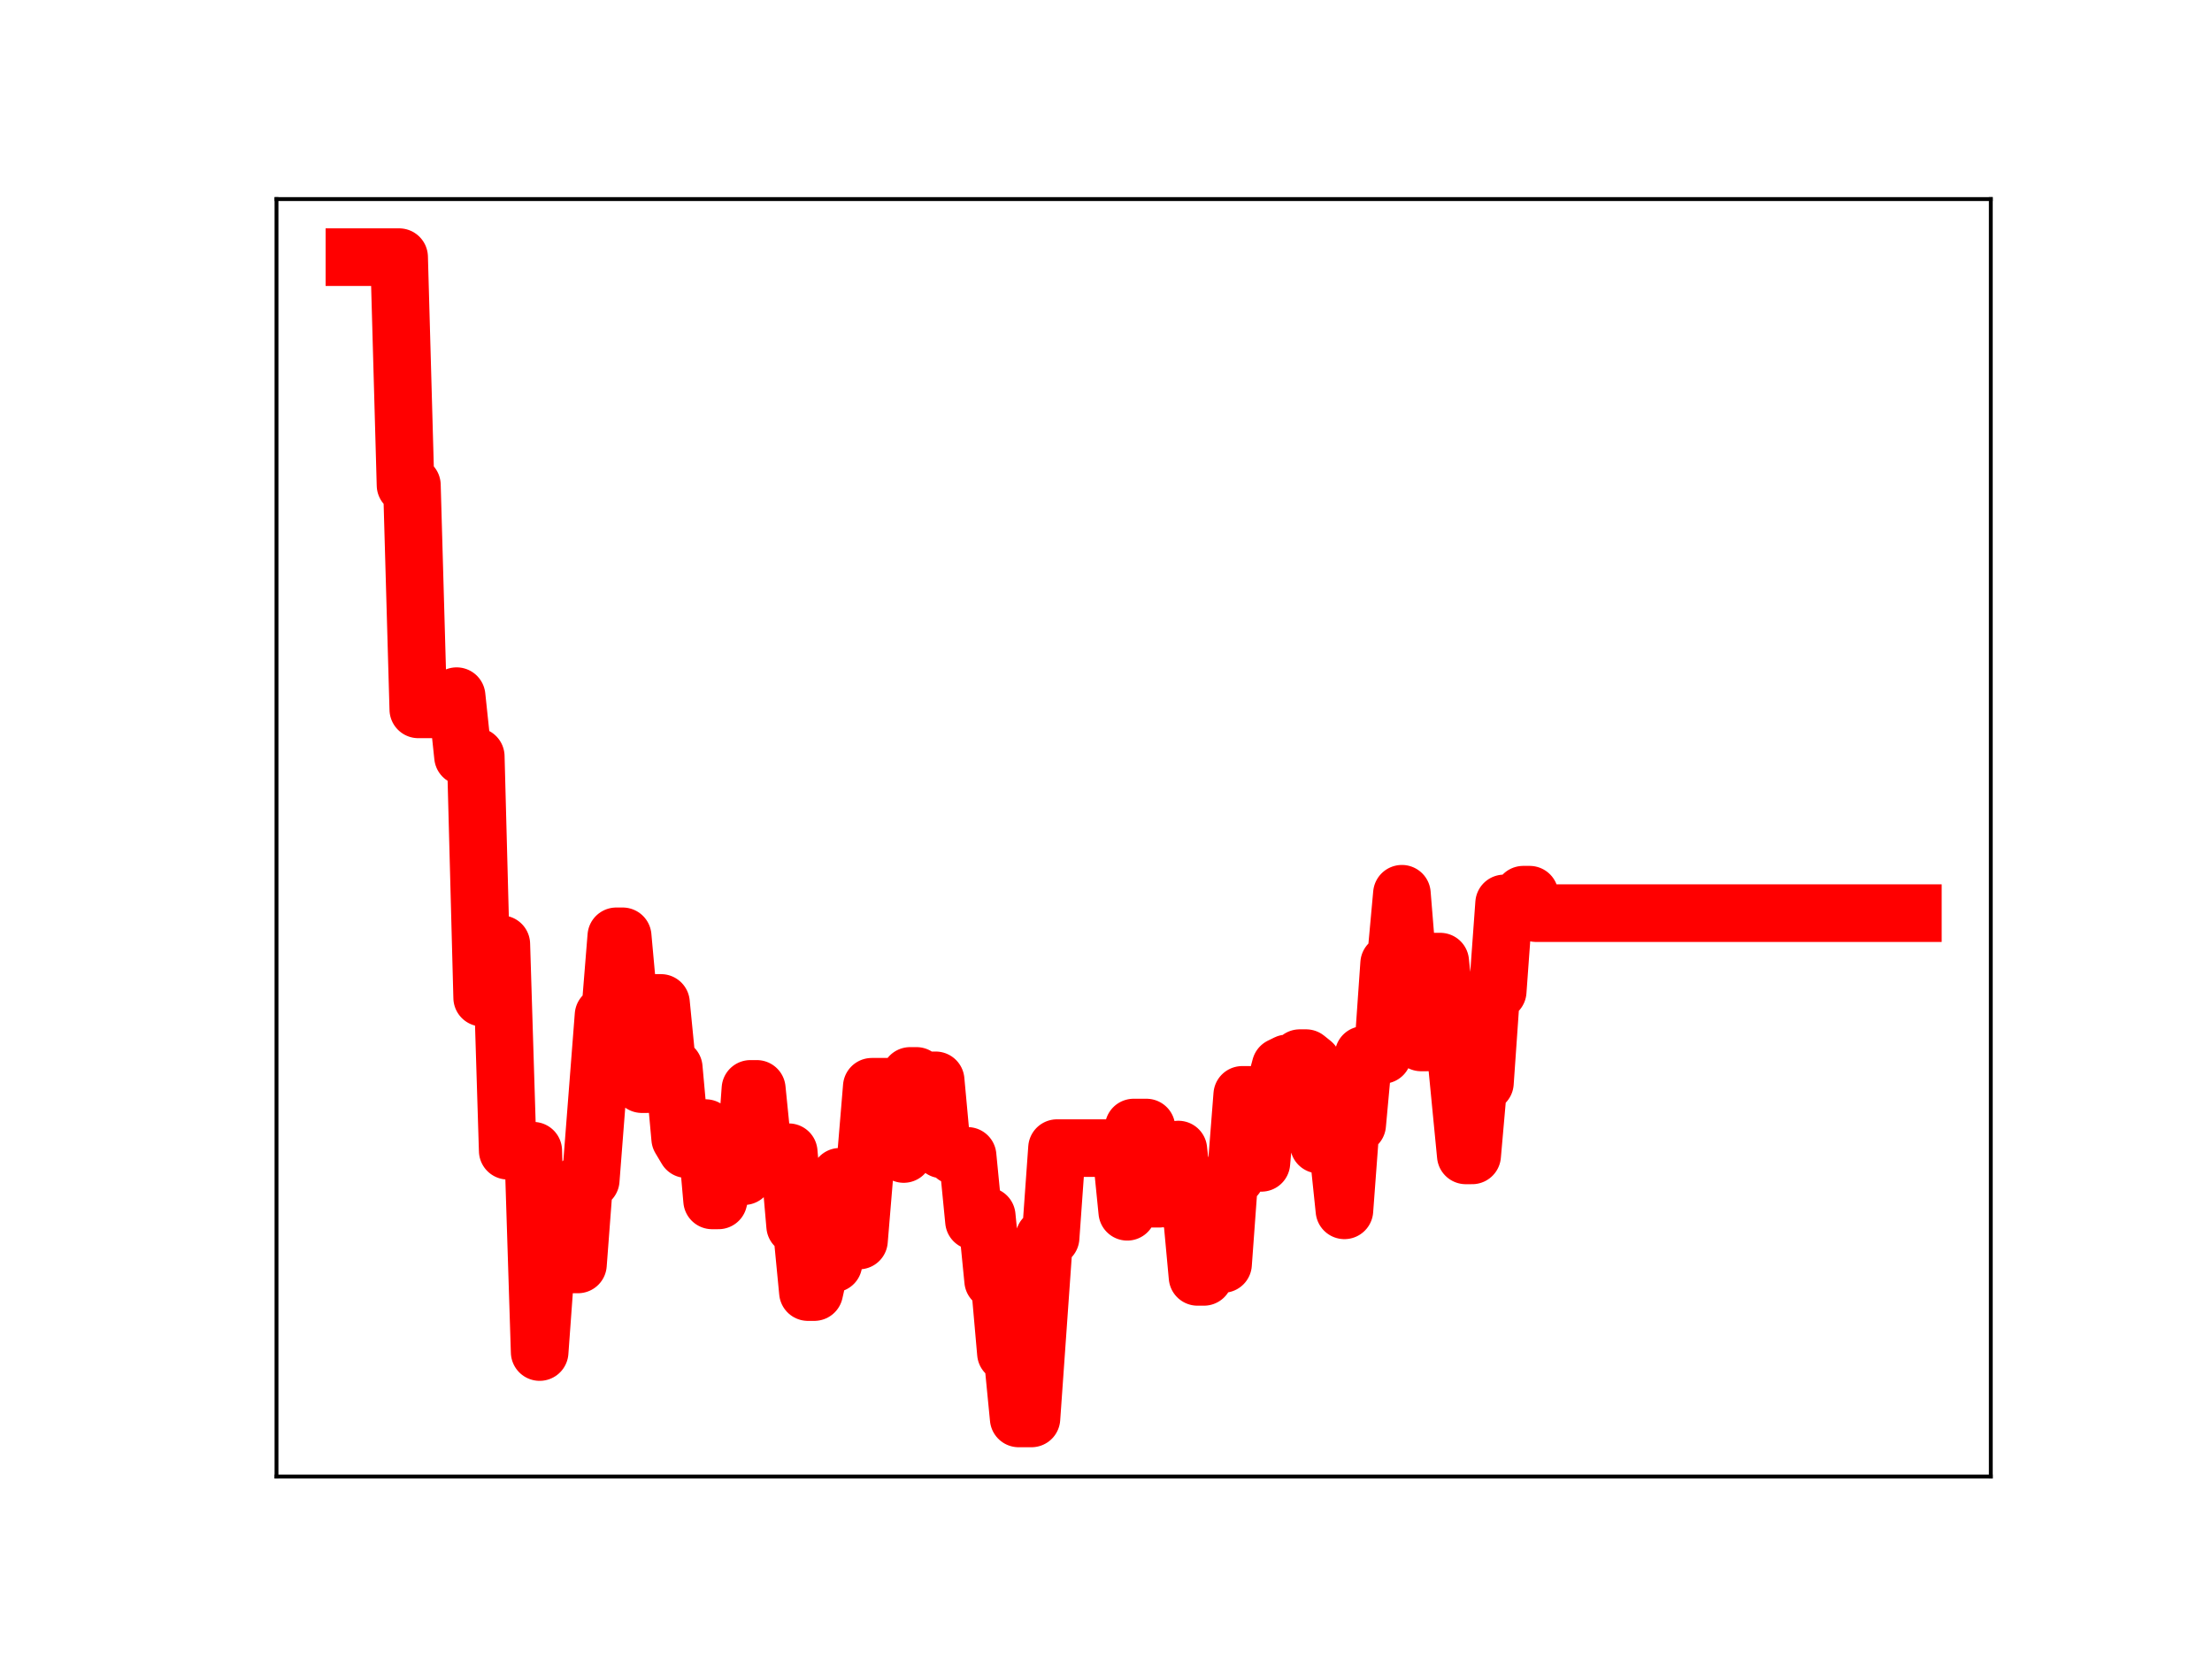<?xml version="1.0" encoding="utf-8" standalone="no"?>
<!DOCTYPE svg PUBLIC "-//W3C//DTD SVG 1.1//EN"
  "http://www.w3.org/Graphics/SVG/1.1/DTD/svg11.dtd">
<!-- Created with matplotlib (https://matplotlib.org/) -->
<svg height="345.6pt" version="1.1" viewBox="0 0 460.8 345.6" width="460.8pt" xmlns="http://www.w3.org/2000/svg" xmlns:xlink="http://www.w3.org/1999/xlink">
 <defs>
  <style type="text/css">
*{stroke-linecap:butt;stroke-linejoin:round;}
  </style>
 </defs>
 <g id="figure_1">
  <g id="patch_1">
   <path d="M 0 345.6 
L 460.8 345.6 
L 460.8 0 
L 0 0 
z
" style="fill:#ffffff;"/>
  </g>
  <g id="axes_1">
   <g id="patch_2">
    <path d="M 57.6 307.584 
L 414.72 307.584 
L 414.72 41.472 
L 57.6 41.472 
z
" style="fill:#ffffff;"/>
   </g>
   <g id="line2d_1">
    <path clip-path="url(#p6998708ae8)" d="M 73.833 53.568 
L 83.147 53.568 
L 84.477 101.063 
L 85.808 101.063 
L 87.138 147.776 
L 89.799 147.776 
L 91.13 146.88 
L 93.791 146.88 
L 95.122 145.022 
L 96.452 157.586 
L 99.113 157.586 
L 100.444 207.838 
L 101.774 196.695 
L 104.435 196.695 
L 105.766 239.716 
L 111.088 239.716 
L 112.419 281.657 
L 113.749 263.405 
L 120.402 263.405 
L 121.733 245.814 
L 123.063 245.814 
L 125.724 211.512 
L 127.055 211.512 
L 128.385 195.05 
L 129.716 195.05 
L 131.046 209.69 
L 132.377 209.69 
L 133.708 225.848 
L 135.038 225.848 
L 136.369 208.929 
L 137.699 208.929 
L 139.03 222.459 
L 140.36 222.459 
L 141.691 237.158 
L 143.021 239.39 
L 144.352 239.39 
L 145.683 235.001 
L 147.013 235.001 
L 148.344 250.066 
L 149.674 250.066 
L 151.005 244.747 
L 152.335 245.016 
L 154.996 245.016 
L 156.327 226.834 
L 157.657 226.834 
L 158.988 240.073 
L 164.31 240.029 
L 165.641 255.371 
L 166.971 255.371 
L 168.302 269.164 
L 169.632 269.164 
L 170.963 263.234 
L 173.624 263.234 
L 174.955 245.144 
L 176.285 245.144 
L 177.616 258.425 
L 178.946 258.425 
L 181.607 226.391 
L 186.93 226.391 
L 188.26 240.4 
L 189.591 224.133 
L 190.921 224.133 
L 192.252 225.052 
L 194.913 225.052 
L 196.243 239.458 
L 197.574 239.458 
L 198.905 240.791 
L 201.566 240.791 
L 202.896 254.36 
L 204.227 254.36 
L 205.557 253.322 
L 206.888 266.761 
L 208.218 266.761 
L 209.549 281.877 
L 210.88 281.877 
L 212.21 295.488 
L 214.871 295.488 
L 217.532 257.805 
L 218.863 257.805 
L 220.193 239.174 
L 233.499 239.174 
L 234.829 252.437 
L 236.16 234.887 
L 238.821 234.887 
L 240.152 249.719 
L 241.482 249.719 
L 242.813 244.408 
L 244.143 244.408 
L 245.474 239.473 
L 246.804 251.59 
L 248.135 251.59 
L 249.466 266 
L 250.796 266 
L 252.127 263.314 
L 254.788 263.314 
L 256.118 245.076 
L 257.449 245.076 
L 258.779 228.081 
L 260.11 228.081 
L 261.44 242.243 
L 262.771 242.243 
L 264.102 227.094 
L 265.432 227.094 
L 266.763 222.179 
L 268.093 221.526 
L 269.424 221.526 
L 270.754 220.429 
L 272.085 220.429 
L 273.415 221.498 
L 274.746 238.44 
L 276.077 238.44 
L 277.407 239.37 
L 278.738 239.37 
L 280.068 252.135 
L 281.399 234.267 
L 282.729 234.267 
L 284.06 219.761 
L 288.052 219.761 
L 289.382 200.728 
L 290.713 200.728 
L 292.043 186.183 
L 293.374 202.512 
L 294.704 202.512 
L 296.035 217.159 
L 297.365 217.159 
L 298.696 200.321 
L 300.026 200.321 
L 301.357 213.338 
L 302.688 213.338 
L 305.349 240.692 
L 306.679 240.692 
L 308.01 225.564 
L 309.34 225.564 
L 310.671 206.494 
L 312.001 206.494 
L 313.332 188.197 
L 315.993 188.197 
L 317.324 186.379 
L 318.654 186.379 
L 319.985 190.225 
L 398.487 190.225 
L 398.487 190.225 
" style="fill:none;stroke:#ff0000;stroke-linecap:square;stroke-width:12;"/>
    <defs>
     <path d="M 0 3 
C 0.796 3 1.559 2.684 2.121 2.121 
C 2.684 1.559 3 0.796 3 0 
C 3 -0.796 2.684 -1.559 2.121 -2.121 
C 1.559 -2.684 0.796 -3 0 -3 
C -0.796 -3 -1.559 -2.684 -2.121 -2.121 
C -2.684 -1.559 -3 -0.796 -3 0 
C -3 0.796 -2.684 1.559 -2.121 2.121 
C -1.559 2.684 -0.796 3 0 3 
z
" id="m903eed8ca9" style="stroke:#ff0000;"/>
    </defs>
    <g clip-path="url(#p6998708ae8)">
     <use style="fill:#ff0000;stroke:#ff0000;" x="73.833" xlink:href="#m903eed8ca9" y="53.568"/>
     <use style="fill:#ff0000;stroke:#ff0000;" x="75.163" xlink:href="#m903eed8ca9" y="53.568"/>
     <use style="fill:#ff0000;stroke:#ff0000;" x="76.494" xlink:href="#m903eed8ca9" y="53.568"/>
     <use style="fill:#ff0000;stroke:#ff0000;" x="77.824" xlink:href="#m903eed8ca9" y="53.568"/>
     <use style="fill:#ff0000;stroke:#ff0000;" x="79.155" xlink:href="#m903eed8ca9" y="53.568"/>
     <use style="fill:#ff0000;stroke:#ff0000;" x="80.485" xlink:href="#m903eed8ca9" y="53.568"/>
     <use style="fill:#ff0000;stroke:#ff0000;" x="81.816" xlink:href="#m903eed8ca9" y="53.568"/>
     <use style="fill:#ff0000;stroke:#ff0000;" x="83.147" xlink:href="#m903eed8ca9" y="53.568"/>
     <use style="fill:#ff0000;stroke:#ff0000;" x="84.477" xlink:href="#m903eed8ca9" y="101.063"/>
     <use style="fill:#ff0000;stroke:#ff0000;" x="85.808" xlink:href="#m903eed8ca9" y="101.063"/>
     <use style="fill:#ff0000;stroke:#ff0000;" x="87.138" xlink:href="#m903eed8ca9" y="147.776"/>
     <use style="fill:#ff0000;stroke:#ff0000;" x="88.469" xlink:href="#m903eed8ca9" y="147.776"/>
     <use style="fill:#ff0000;stroke:#ff0000;" x="89.799" xlink:href="#m903eed8ca9" y="147.776"/>
     <use style="fill:#ff0000;stroke:#ff0000;" x="91.13" xlink:href="#m903eed8ca9" y="146.88"/>
     <use style="fill:#ff0000;stroke:#ff0000;" x="92.46" xlink:href="#m903eed8ca9" y="146.88"/>
     <use style="fill:#ff0000;stroke:#ff0000;" x="93.791" xlink:href="#m903eed8ca9" y="146.88"/>
     <use style="fill:#ff0000;stroke:#ff0000;" x="95.122" xlink:href="#m903eed8ca9" y="145.022"/>
     <use style="fill:#ff0000;stroke:#ff0000;" x="96.452" xlink:href="#m903eed8ca9" y="157.586"/>
     <use style="fill:#ff0000;stroke:#ff0000;" x="97.783" xlink:href="#m903eed8ca9" y="157.586"/>
     <use style="fill:#ff0000;stroke:#ff0000;" x="99.113" xlink:href="#m903eed8ca9" y="157.586"/>
     <use style="fill:#ff0000;stroke:#ff0000;" x="100.444" xlink:href="#m903eed8ca9" y="207.838"/>
     <use style="fill:#ff0000;stroke:#ff0000;" x="101.774" xlink:href="#m903eed8ca9" y="196.695"/>
     <use style="fill:#ff0000;stroke:#ff0000;" x="103.105" xlink:href="#m903eed8ca9" y="196.695"/>
     <use style="fill:#ff0000;stroke:#ff0000;" x="104.435" xlink:href="#m903eed8ca9" y="196.695"/>
     <use style="fill:#ff0000;stroke:#ff0000;" x="105.766" xlink:href="#m903eed8ca9" y="239.716"/>
     <use style="fill:#ff0000;stroke:#ff0000;" x="107.097" xlink:href="#m903eed8ca9" y="239.716"/>
     <use style="fill:#ff0000;stroke:#ff0000;" x="108.427" xlink:href="#m903eed8ca9" y="239.716"/>
     <use style="fill:#ff0000;stroke:#ff0000;" x="109.758" xlink:href="#m903eed8ca9" y="239.716"/>
     <use style="fill:#ff0000;stroke:#ff0000;" x="111.088" xlink:href="#m903eed8ca9" y="239.716"/>
     <use style="fill:#ff0000;stroke:#ff0000;" x="112.419" xlink:href="#m903eed8ca9" y="281.657"/>
     <use style="fill:#ff0000;stroke:#ff0000;" x="113.749" xlink:href="#m903eed8ca9" y="263.405"/>
     <use style="fill:#ff0000;stroke:#ff0000;" x="115.08" xlink:href="#m903eed8ca9" y="263.405"/>
     <use style="fill:#ff0000;stroke:#ff0000;" x="116.41" xlink:href="#m903eed8ca9" y="263.405"/>
     <use style="fill:#ff0000;stroke:#ff0000;" x="117.741" xlink:href="#m903eed8ca9" y="263.405"/>
     <use style="fill:#ff0000;stroke:#ff0000;" x="119.071" xlink:href="#m903eed8ca9" y="263.405"/>
     <use style="fill:#ff0000;stroke:#ff0000;" x="120.402" xlink:href="#m903eed8ca9" y="263.405"/>
     <use style="fill:#ff0000;stroke:#ff0000;" x="121.733" xlink:href="#m903eed8ca9" y="245.814"/>
     <use style="fill:#ff0000;stroke:#ff0000;" x="123.063" xlink:href="#m903eed8ca9" y="245.814"/>
     <use style="fill:#ff0000;stroke:#ff0000;" x="124.394" xlink:href="#m903eed8ca9" y="228.346"/>
     <use style="fill:#ff0000;stroke:#ff0000;" x="125.724" xlink:href="#m903eed8ca9" y="211.512"/>
     <use style="fill:#ff0000;stroke:#ff0000;" x="127.055" xlink:href="#m903eed8ca9" y="211.512"/>
     <use style="fill:#ff0000;stroke:#ff0000;" x="128.385" xlink:href="#m903eed8ca9" y="195.05"/>
     <use style="fill:#ff0000;stroke:#ff0000;" x="129.716" xlink:href="#m903eed8ca9" y="195.05"/>
     <use style="fill:#ff0000;stroke:#ff0000;" x="131.046" xlink:href="#m903eed8ca9" y="209.69"/>
     <use style="fill:#ff0000;stroke:#ff0000;" x="132.377" xlink:href="#m903eed8ca9" y="209.69"/>
     <use style="fill:#ff0000;stroke:#ff0000;" x="133.708" xlink:href="#m903eed8ca9" y="225.848"/>
     <use style="fill:#ff0000;stroke:#ff0000;" x="135.038" xlink:href="#m903eed8ca9" y="225.848"/>
     <use style="fill:#ff0000;stroke:#ff0000;" x="136.369" xlink:href="#m903eed8ca9" y="208.929"/>
     <use style="fill:#ff0000;stroke:#ff0000;" x="137.699" xlink:href="#m903eed8ca9" y="208.929"/>
     <use style="fill:#ff0000;stroke:#ff0000;" x="139.03" xlink:href="#m903eed8ca9" y="222.459"/>
     <use style="fill:#ff0000;stroke:#ff0000;" x="140.36" xlink:href="#m903eed8ca9" y="222.459"/>
     <use style="fill:#ff0000;stroke:#ff0000;" x="141.691" xlink:href="#m903eed8ca9" y="237.158"/>
     <use style="fill:#ff0000;stroke:#ff0000;" x="143.021" xlink:href="#m903eed8ca9" y="239.39"/>
     <use style="fill:#ff0000;stroke:#ff0000;" x="144.352" xlink:href="#m903eed8ca9" y="239.39"/>
     <use style="fill:#ff0000;stroke:#ff0000;" x="145.683" xlink:href="#m903eed8ca9" y="235.001"/>
     <use style="fill:#ff0000;stroke:#ff0000;" x="147.013" xlink:href="#m903eed8ca9" y="235.001"/>
     <use style="fill:#ff0000;stroke:#ff0000;" x="148.344" xlink:href="#m903eed8ca9" y="250.066"/>
     <use style="fill:#ff0000;stroke:#ff0000;" x="149.674" xlink:href="#m903eed8ca9" y="250.066"/>
     <use style="fill:#ff0000;stroke:#ff0000;" x="151.005" xlink:href="#m903eed8ca9" y="244.747"/>
     <use style="fill:#ff0000;stroke:#ff0000;" x="152.335" xlink:href="#m903eed8ca9" y="245.016"/>
     <use style="fill:#ff0000;stroke:#ff0000;" x="153.666" xlink:href="#m903eed8ca9" y="245.016"/>
     <use style="fill:#ff0000;stroke:#ff0000;" x="154.996" xlink:href="#m903eed8ca9" y="245.016"/>
     <use style="fill:#ff0000;stroke:#ff0000;" x="156.327" xlink:href="#m903eed8ca9" y="226.834"/>
     <use style="fill:#ff0000;stroke:#ff0000;" x="157.657" xlink:href="#m903eed8ca9" y="226.834"/>
     <use style="fill:#ff0000;stroke:#ff0000;" x="158.988" xlink:href="#m903eed8ca9" y="240.073"/>
     <use style="fill:#ff0000;stroke:#ff0000;" x="160.319" xlink:href="#m903eed8ca9" y="240.073"/>
     <use style="fill:#ff0000;stroke:#ff0000;" x="161.649" xlink:href="#m903eed8ca9" y="240.029"/>
     <use style="fill:#ff0000;stroke:#ff0000;" x="162.98" xlink:href="#m903eed8ca9" y="240.029"/>
     <use style="fill:#ff0000;stroke:#ff0000;" x="164.31" xlink:href="#m903eed8ca9" y="240.029"/>
     <use style="fill:#ff0000;stroke:#ff0000;" x="165.641" xlink:href="#m903eed8ca9" y="255.371"/>
     <use style="fill:#ff0000;stroke:#ff0000;" x="166.971" xlink:href="#m903eed8ca9" y="255.371"/>
     <use style="fill:#ff0000;stroke:#ff0000;" x="168.302" xlink:href="#m903eed8ca9" y="269.164"/>
     <use style="fill:#ff0000;stroke:#ff0000;" x="169.632" xlink:href="#m903eed8ca9" y="269.164"/>
     <use style="fill:#ff0000;stroke:#ff0000;" x="170.963" xlink:href="#m903eed8ca9" y="263.234"/>
     <use style="fill:#ff0000;stroke:#ff0000;" x="172.294" xlink:href="#m903eed8ca9" y="263.234"/>
     <use style="fill:#ff0000;stroke:#ff0000;" x="173.624" xlink:href="#m903eed8ca9" y="263.234"/>
     <use style="fill:#ff0000;stroke:#ff0000;" x="174.955" xlink:href="#m903eed8ca9" y="245.144"/>
     <use style="fill:#ff0000;stroke:#ff0000;" x="176.285" xlink:href="#m903eed8ca9" y="245.144"/>
     <use style="fill:#ff0000;stroke:#ff0000;" x="177.616" xlink:href="#m903eed8ca9" y="258.425"/>
     <use style="fill:#ff0000;stroke:#ff0000;" x="178.946" xlink:href="#m903eed8ca9" y="258.425"/>
     <use style="fill:#ff0000;stroke:#ff0000;" x="180.277" xlink:href="#m903eed8ca9" y="242.872"/>
     <use style="fill:#ff0000;stroke:#ff0000;" x="181.607" xlink:href="#m903eed8ca9" y="226.391"/>
     <use style="fill:#ff0000;stroke:#ff0000;" x="182.938" xlink:href="#m903eed8ca9" y="226.391"/>
     <use style="fill:#ff0000;stroke:#ff0000;" x="184.268" xlink:href="#m903eed8ca9" y="226.391"/>
     <use style="fill:#ff0000;stroke:#ff0000;" x="185.599" xlink:href="#m903eed8ca9" y="226.391"/>
     <use style="fill:#ff0000;stroke:#ff0000;" x="186.93" xlink:href="#m903eed8ca9" y="226.391"/>
     <use style="fill:#ff0000;stroke:#ff0000;" x="188.26" xlink:href="#m903eed8ca9" y="240.4"/>
     <use style="fill:#ff0000;stroke:#ff0000;" x="189.591" xlink:href="#m903eed8ca9" y="224.133"/>
     <use style="fill:#ff0000;stroke:#ff0000;" x="190.921" xlink:href="#m903eed8ca9" y="224.133"/>
     <use style="fill:#ff0000;stroke:#ff0000;" x="192.252" xlink:href="#m903eed8ca9" y="225.052"/>
     <use style="fill:#ff0000;stroke:#ff0000;" x="193.582" xlink:href="#m903eed8ca9" y="225.052"/>
     <use style="fill:#ff0000;stroke:#ff0000;" x="194.913" xlink:href="#m903eed8ca9" y="225.052"/>
     <use style="fill:#ff0000;stroke:#ff0000;" x="196.243" xlink:href="#m903eed8ca9" y="239.458"/>
     <use style="fill:#ff0000;stroke:#ff0000;" x="197.574" xlink:href="#m903eed8ca9" y="239.458"/>
     <use style="fill:#ff0000;stroke:#ff0000;" x="198.905" xlink:href="#m903eed8ca9" y="240.791"/>
     <use style="fill:#ff0000;stroke:#ff0000;" x="200.235" xlink:href="#m903eed8ca9" y="240.791"/>
     <use style="fill:#ff0000;stroke:#ff0000;" x="201.566" xlink:href="#m903eed8ca9" y="240.791"/>
     <use style="fill:#ff0000;stroke:#ff0000;" x="202.896" xlink:href="#m903eed8ca9" y="254.36"/>
     <use style="fill:#ff0000;stroke:#ff0000;" x="204.227" xlink:href="#m903eed8ca9" y="254.36"/>
     <use style="fill:#ff0000;stroke:#ff0000;" x="205.557" xlink:href="#m903eed8ca9" y="253.322"/>
     <use style="fill:#ff0000;stroke:#ff0000;" x="206.888" xlink:href="#m903eed8ca9" y="266.761"/>
     <use style="fill:#ff0000;stroke:#ff0000;" x="208.218" xlink:href="#m903eed8ca9" y="266.761"/>
     <use style="fill:#ff0000;stroke:#ff0000;" x="209.549" xlink:href="#m903eed8ca9" y="281.877"/>
     <use style="fill:#ff0000;stroke:#ff0000;" x="210.88" xlink:href="#m903eed8ca9" y="281.877"/>
     <use style="fill:#ff0000;stroke:#ff0000;" x="212.21" xlink:href="#m903eed8ca9" y="295.488"/>
     <use style="fill:#ff0000;stroke:#ff0000;" x="213.541" xlink:href="#m903eed8ca9" y="295.488"/>
     <use style="fill:#ff0000;stroke:#ff0000;" x="214.871" xlink:href="#m903eed8ca9" y="295.488"/>
     <use style="fill:#ff0000;stroke:#ff0000;" x="216.202" xlink:href="#m903eed8ca9" y="276.557"/>
     <use style="fill:#ff0000;stroke:#ff0000;" x="217.532" xlink:href="#m903eed8ca9" y="257.805"/>
     <use style="fill:#ff0000;stroke:#ff0000;" x="218.863" xlink:href="#m903eed8ca9" y="257.805"/>
     <use style="fill:#ff0000;stroke:#ff0000;" x="220.193" xlink:href="#m903eed8ca9" y="239.174"/>
     <use style="fill:#ff0000;stroke:#ff0000;" x="221.524" xlink:href="#m903eed8ca9" y="239.174"/>
     <use style="fill:#ff0000;stroke:#ff0000;" x="222.854" xlink:href="#m903eed8ca9" y="239.174"/>
     <use style="fill:#ff0000;stroke:#ff0000;" x="224.185" xlink:href="#m903eed8ca9" y="239.174"/>
     <use style="fill:#ff0000;stroke:#ff0000;" x="225.516" xlink:href="#m903eed8ca9" y="239.174"/>
     <use style="fill:#ff0000;stroke:#ff0000;" x="226.846" xlink:href="#m903eed8ca9" y="239.174"/>
     <use style="fill:#ff0000;stroke:#ff0000;" x="228.177" xlink:href="#m903eed8ca9" y="239.174"/>
     <use style="fill:#ff0000;stroke:#ff0000;" x="229.507" xlink:href="#m903eed8ca9" y="239.174"/>
     <use style="fill:#ff0000;stroke:#ff0000;" x="230.838" xlink:href="#m903eed8ca9" y="239.174"/>
     <use style="fill:#ff0000;stroke:#ff0000;" x="232.168" xlink:href="#m903eed8ca9" y="239.174"/>
     <use style="fill:#ff0000;stroke:#ff0000;" x="233.499" xlink:href="#m903eed8ca9" y="239.174"/>
     <use style="fill:#ff0000;stroke:#ff0000;" x="234.829" xlink:href="#m903eed8ca9" y="252.437"/>
     <use style="fill:#ff0000;stroke:#ff0000;" x="236.16" xlink:href="#m903eed8ca9" y="234.887"/>
     <use style="fill:#ff0000;stroke:#ff0000;" x="237.491" xlink:href="#m903eed8ca9" y="234.887"/>
     <use style="fill:#ff0000;stroke:#ff0000;" x="238.821" xlink:href="#m903eed8ca9" y="234.887"/>
     <use style="fill:#ff0000;stroke:#ff0000;" x="240.152" xlink:href="#m903eed8ca9" y="249.719"/>
     <use style="fill:#ff0000;stroke:#ff0000;" x="241.482" xlink:href="#m903eed8ca9" y="249.719"/>
     <use style="fill:#ff0000;stroke:#ff0000;" x="242.813" xlink:href="#m903eed8ca9" y="244.408"/>
     <use style="fill:#ff0000;stroke:#ff0000;" x="244.143" xlink:href="#m903eed8ca9" y="244.408"/>
     <use style="fill:#ff0000;stroke:#ff0000;" x="245.474" xlink:href="#m903eed8ca9" y="239.473"/>
     <use style="fill:#ff0000;stroke:#ff0000;" x="246.804" xlink:href="#m903eed8ca9" y="251.59"/>
     <use style="fill:#ff0000;stroke:#ff0000;" x="248.135" xlink:href="#m903eed8ca9" y="251.59"/>
     <use style="fill:#ff0000;stroke:#ff0000;" x="249.466" xlink:href="#m903eed8ca9" y="266"/>
     <use style="fill:#ff0000;stroke:#ff0000;" x="250.796" xlink:href="#m903eed8ca9" y="266"/>
     <use style="fill:#ff0000;stroke:#ff0000;" x="252.127" xlink:href="#m903eed8ca9" y="263.314"/>
     <use style="fill:#ff0000;stroke:#ff0000;" x="253.457" xlink:href="#m903eed8ca9" y="263.314"/>
     <use style="fill:#ff0000;stroke:#ff0000;" x="254.788" xlink:href="#m903eed8ca9" y="263.314"/>
     <use style="fill:#ff0000;stroke:#ff0000;" x="256.118" xlink:href="#m903eed8ca9" y="245.076"/>
     <use style="fill:#ff0000;stroke:#ff0000;" x="257.449" xlink:href="#m903eed8ca9" y="245.076"/>
     <use style="fill:#ff0000;stroke:#ff0000;" x="258.779" xlink:href="#m903eed8ca9" y="228.081"/>
     <use style="fill:#ff0000;stroke:#ff0000;" x="260.11" xlink:href="#m903eed8ca9" y="228.081"/>
     <use style="fill:#ff0000;stroke:#ff0000;" x="261.44" xlink:href="#m903eed8ca9" y="242.243"/>
     <use style="fill:#ff0000;stroke:#ff0000;" x="262.771" xlink:href="#m903eed8ca9" y="242.243"/>
     <use style="fill:#ff0000;stroke:#ff0000;" x="264.102" xlink:href="#m903eed8ca9" y="227.094"/>
     <use style="fill:#ff0000;stroke:#ff0000;" x="265.432" xlink:href="#m903eed8ca9" y="227.094"/>
     <use style="fill:#ff0000;stroke:#ff0000;" x="266.763" xlink:href="#m903eed8ca9" y="222.179"/>
     <use style="fill:#ff0000;stroke:#ff0000;" x="268.093" xlink:href="#m903eed8ca9" y="221.526"/>
     <use style="fill:#ff0000;stroke:#ff0000;" x="269.424" xlink:href="#m903eed8ca9" y="221.526"/>
     <use style="fill:#ff0000;stroke:#ff0000;" x="270.754" xlink:href="#m903eed8ca9" y="220.429"/>
     <use style="fill:#ff0000;stroke:#ff0000;" x="272.085" xlink:href="#m903eed8ca9" y="220.429"/>
     <use style="fill:#ff0000;stroke:#ff0000;" x="273.415" xlink:href="#m903eed8ca9" y="221.498"/>
     <use style="fill:#ff0000;stroke:#ff0000;" x="274.746" xlink:href="#m903eed8ca9" y="238.44"/>
     <use style="fill:#ff0000;stroke:#ff0000;" x="276.077" xlink:href="#m903eed8ca9" y="238.44"/>
     <use style="fill:#ff0000;stroke:#ff0000;" x="277.407" xlink:href="#m903eed8ca9" y="239.37"/>
     <use style="fill:#ff0000;stroke:#ff0000;" x="278.738" xlink:href="#m903eed8ca9" y="239.37"/>
     <use style="fill:#ff0000;stroke:#ff0000;" x="280.068" xlink:href="#m903eed8ca9" y="252.135"/>
     <use style="fill:#ff0000;stroke:#ff0000;" x="281.399" xlink:href="#m903eed8ca9" y="234.267"/>
     <use style="fill:#ff0000;stroke:#ff0000;" x="282.729" xlink:href="#m903eed8ca9" y="234.267"/>
     <use style="fill:#ff0000;stroke:#ff0000;" x="284.06" xlink:href="#m903eed8ca9" y="219.761"/>
     <use style="fill:#ff0000;stroke:#ff0000;" x="285.39" xlink:href="#m903eed8ca9" y="219.761"/>
     <use style="fill:#ff0000;stroke:#ff0000;" x="286.721" xlink:href="#m903eed8ca9" y="219.761"/>
     <use style="fill:#ff0000;stroke:#ff0000;" x="288.052" xlink:href="#m903eed8ca9" y="219.761"/>
     <use style="fill:#ff0000;stroke:#ff0000;" x="289.382" xlink:href="#m903eed8ca9" y="200.728"/>
     <use style="fill:#ff0000;stroke:#ff0000;" x="290.713" xlink:href="#m903eed8ca9" y="200.728"/>
     <use style="fill:#ff0000;stroke:#ff0000;" x="292.043" xlink:href="#m903eed8ca9" y="186.183"/>
     <use style="fill:#ff0000;stroke:#ff0000;" x="293.374" xlink:href="#m903eed8ca9" y="202.512"/>
     <use style="fill:#ff0000;stroke:#ff0000;" x="294.704" xlink:href="#m903eed8ca9" y="202.512"/>
     <use style="fill:#ff0000;stroke:#ff0000;" x="296.035" xlink:href="#m903eed8ca9" y="217.159"/>
     <use style="fill:#ff0000;stroke:#ff0000;" x="297.365" xlink:href="#m903eed8ca9" y="217.159"/>
     <use style="fill:#ff0000;stroke:#ff0000;" x="298.696" xlink:href="#m903eed8ca9" y="200.321"/>
     <use style="fill:#ff0000;stroke:#ff0000;" x="300.026" xlink:href="#m903eed8ca9" y="200.321"/>
     <use style="fill:#ff0000;stroke:#ff0000;" x="301.357" xlink:href="#m903eed8ca9" y="213.338"/>
     <use style="fill:#ff0000;stroke:#ff0000;" x="302.688" xlink:href="#m903eed8ca9" y="213.338"/>
     <use style="fill:#ff0000;stroke:#ff0000;" x="304.018" xlink:href="#m903eed8ca9" y="226.774"/>
     <use style="fill:#ff0000;stroke:#ff0000;" x="305.349" xlink:href="#m903eed8ca9" y="240.692"/>
     <use style="fill:#ff0000;stroke:#ff0000;" x="306.679" xlink:href="#m903eed8ca9" y="240.692"/>
     <use style="fill:#ff0000;stroke:#ff0000;" x="308.01" xlink:href="#m903eed8ca9" y="225.564"/>
     <use style="fill:#ff0000;stroke:#ff0000;" x="309.34" xlink:href="#m903eed8ca9" y="225.564"/>
     <use style="fill:#ff0000;stroke:#ff0000;" x="310.671" xlink:href="#m903eed8ca9" y="206.494"/>
     <use style="fill:#ff0000;stroke:#ff0000;" x="312.001" xlink:href="#m903eed8ca9" y="206.494"/>
     <use style="fill:#ff0000;stroke:#ff0000;" x="313.332" xlink:href="#m903eed8ca9" y="188.197"/>
     <use style="fill:#ff0000;stroke:#ff0000;" x="314.663" xlink:href="#m903eed8ca9" y="188.197"/>
     <use style="fill:#ff0000;stroke:#ff0000;" x="315.993" xlink:href="#m903eed8ca9" y="188.197"/>
     <use style="fill:#ff0000;stroke:#ff0000;" x="317.324" xlink:href="#m903eed8ca9" y="186.379"/>
     <use style="fill:#ff0000;stroke:#ff0000;" x="318.654" xlink:href="#m903eed8ca9" y="186.379"/>
     <use style="fill:#ff0000;stroke:#ff0000;" x="319.985" xlink:href="#m903eed8ca9" y="190.225"/>
     <use style="fill:#ff0000;stroke:#ff0000;" x="321.315" xlink:href="#m903eed8ca9" y="190.225"/>
     <use style="fill:#ff0000;stroke:#ff0000;" x="322.646" xlink:href="#m903eed8ca9" y="190.225"/>
     <use style="fill:#ff0000;stroke:#ff0000;" x="323.976" xlink:href="#m903eed8ca9" y="190.225"/>
     <use style="fill:#ff0000;stroke:#ff0000;" x="325.307" xlink:href="#m903eed8ca9" y="190.225"/>
     <use style="fill:#ff0000;stroke:#ff0000;" x="326.637" xlink:href="#m903eed8ca9" y="190.225"/>
     <use style="fill:#ff0000;stroke:#ff0000;" x="327.968" xlink:href="#m903eed8ca9" y="190.225"/>
     <use style="fill:#ff0000;stroke:#ff0000;" x="329.299" xlink:href="#m903eed8ca9" y="190.225"/>
     <use style="fill:#ff0000;stroke:#ff0000;" x="330.629" xlink:href="#m903eed8ca9" y="190.225"/>
     <use style="fill:#ff0000;stroke:#ff0000;" x="331.96" xlink:href="#m903eed8ca9" y="190.225"/>
     <use style="fill:#ff0000;stroke:#ff0000;" x="333.29" xlink:href="#m903eed8ca9" y="190.225"/>
     <use style="fill:#ff0000;stroke:#ff0000;" x="334.621" xlink:href="#m903eed8ca9" y="190.225"/>
     <use style="fill:#ff0000;stroke:#ff0000;" x="335.951" xlink:href="#m903eed8ca9" y="190.225"/>
     <use style="fill:#ff0000;stroke:#ff0000;" x="337.282" xlink:href="#m903eed8ca9" y="190.225"/>
     <use style="fill:#ff0000;stroke:#ff0000;" x="338.612" xlink:href="#m903eed8ca9" y="190.225"/>
     <use style="fill:#ff0000;stroke:#ff0000;" x="339.943" xlink:href="#m903eed8ca9" y="190.225"/>
     <use style="fill:#ff0000;stroke:#ff0000;" x="341.274" xlink:href="#m903eed8ca9" y="190.225"/>
     <use style="fill:#ff0000;stroke:#ff0000;" x="342.604" xlink:href="#m903eed8ca9" y="190.225"/>
     <use style="fill:#ff0000;stroke:#ff0000;" x="343.935" xlink:href="#m903eed8ca9" y="190.225"/>
     <use style="fill:#ff0000;stroke:#ff0000;" x="345.265" xlink:href="#m903eed8ca9" y="190.225"/>
     <use style="fill:#ff0000;stroke:#ff0000;" x="346.596" xlink:href="#m903eed8ca9" y="190.225"/>
     <use style="fill:#ff0000;stroke:#ff0000;" x="347.926" xlink:href="#m903eed8ca9" y="190.225"/>
     <use style="fill:#ff0000;stroke:#ff0000;" x="349.257" xlink:href="#m903eed8ca9" y="190.225"/>
     <use style="fill:#ff0000;stroke:#ff0000;" x="350.587" xlink:href="#m903eed8ca9" y="190.225"/>
     <use style="fill:#ff0000;stroke:#ff0000;" x="351.918" xlink:href="#m903eed8ca9" y="190.225"/>
     <use style="fill:#ff0000;stroke:#ff0000;" x="353.249" xlink:href="#m903eed8ca9" y="190.225"/>
     <use style="fill:#ff0000;stroke:#ff0000;" x="354.579" xlink:href="#m903eed8ca9" y="190.225"/>
     <use style="fill:#ff0000;stroke:#ff0000;" x="355.91" xlink:href="#m903eed8ca9" y="190.225"/>
     <use style="fill:#ff0000;stroke:#ff0000;" x="357.24" xlink:href="#m903eed8ca9" y="190.225"/>
     <use style="fill:#ff0000;stroke:#ff0000;" x="358.571" xlink:href="#m903eed8ca9" y="190.225"/>
     <use style="fill:#ff0000;stroke:#ff0000;" x="359.901" xlink:href="#m903eed8ca9" y="190.225"/>
     <use style="fill:#ff0000;stroke:#ff0000;" x="361.232" xlink:href="#m903eed8ca9" y="190.225"/>
     <use style="fill:#ff0000;stroke:#ff0000;" x="362.562" xlink:href="#m903eed8ca9" y="190.225"/>
     <use style="fill:#ff0000;stroke:#ff0000;" x="363.893" xlink:href="#m903eed8ca9" y="190.225"/>
     <use style="fill:#ff0000;stroke:#ff0000;" x="365.223" xlink:href="#m903eed8ca9" y="190.225"/>
     <use style="fill:#ff0000;stroke:#ff0000;" x="366.554" xlink:href="#m903eed8ca9" y="190.225"/>
     <use style="fill:#ff0000;stroke:#ff0000;" x="367.885" xlink:href="#m903eed8ca9" y="190.225"/>
     <use style="fill:#ff0000;stroke:#ff0000;" x="369.215" xlink:href="#m903eed8ca9" y="190.225"/>
     <use style="fill:#ff0000;stroke:#ff0000;" x="370.546" xlink:href="#m903eed8ca9" y="190.225"/>
     <use style="fill:#ff0000;stroke:#ff0000;" x="371.876" xlink:href="#m903eed8ca9" y="190.225"/>
     <use style="fill:#ff0000;stroke:#ff0000;" x="373.207" xlink:href="#m903eed8ca9" y="190.225"/>
     <use style="fill:#ff0000;stroke:#ff0000;" x="374.537" xlink:href="#m903eed8ca9" y="190.225"/>
     <use style="fill:#ff0000;stroke:#ff0000;" x="375.868" xlink:href="#m903eed8ca9" y="190.225"/>
     <use style="fill:#ff0000;stroke:#ff0000;" x="377.198" xlink:href="#m903eed8ca9" y="190.225"/>
     <use style="fill:#ff0000;stroke:#ff0000;" x="378.529" xlink:href="#m903eed8ca9" y="190.225"/>
     <use style="fill:#ff0000;stroke:#ff0000;" x="379.86" xlink:href="#m903eed8ca9" y="190.225"/>
     <use style="fill:#ff0000;stroke:#ff0000;" x="381.19" xlink:href="#m903eed8ca9" y="190.225"/>
     <use style="fill:#ff0000;stroke:#ff0000;" x="382.521" xlink:href="#m903eed8ca9" y="190.225"/>
     <use style="fill:#ff0000;stroke:#ff0000;" x="383.851" xlink:href="#m903eed8ca9" y="190.225"/>
     <use style="fill:#ff0000;stroke:#ff0000;" x="385.182" xlink:href="#m903eed8ca9" y="190.225"/>
     <use style="fill:#ff0000;stroke:#ff0000;" x="386.512" xlink:href="#m903eed8ca9" y="190.225"/>
     <use style="fill:#ff0000;stroke:#ff0000;" x="387.843" xlink:href="#m903eed8ca9" y="190.225"/>
     <use style="fill:#ff0000;stroke:#ff0000;" x="389.173" xlink:href="#m903eed8ca9" y="190.225"/>
     <use style="fill:#ff0000;stroke:#ff0000;" x="390.504" xlink:href="#m903eed8ca9" y="190.225"/>
     <use style="fill:#ff0000;stroke:#ff0000;" x="391.835" xlink:href="#m903eed8ca9" y="190.225"/>
     <use style="fill:#ff0000;stroke:#ff0000;" x="393.165" xlink:href="#m903eed8ca9" y="190.225"/>
     <use style="fill:#ff0000;stroke:#ff0000;" x="394.496" xlink:href="#m903eed8ca9" y="190.225"/>
     <use style="fill:#ff0000;stroke:#ff0000;" x="395.826" xlink:href="#m903eed8ca9" y="190.225"/>
     <use style="fill:#ff0000;stroke:#ff0000;" x="397.157" xlink:href="#m903eed8ca9" y="190.225"/>
     <use style="fill:#ff0000;stroke:#ff0000;" x="398.487" xlink:href="#m903eed8ca9" y="190.225"/>
    </g>
   </g>
   <g id="patch_3">
    <path d="M 57.6 307.584 
L 57.6 41.472 
" style="fill:none;stroke:#000000;stroke-linecap:square;stroke-linejoin:miter;stroke-width:0.8;"/>
   </g>
   <g id="patch_4">
    <path d="M 414.72 307.584 
L 414.72 41.472 
" style="fill:none;stroke:#000000;stroke-linecap:square;stroke-linejoin:miter;stroke-width:0.8;"/>
   </g>
   <g id="patch_5">
    <path d="M 57.6 307.584 
L 414.72 307.584 
" style="fill:none;stroke:#000000;stroke-linecap:square;stroke-linejoin:miter;stroke-width:0.8;"/>
   </g>
   <g id="patch_6">
    <path d="M 57.6 41.472 
L 414.72 41.472 
" style="fill:none;stroke:#000000;stroke-linecap:square;stroke-linejoin:miter;stroke-width:0.8;"/>
   </g>
  </g>
 </g>
 <defs>
  <clipPath id="p6998708ae8">
   <rect height="266.112" width="357.12" x="57.6" y="41.472"/>
  </clipPath>
 </defs>
</svg>

